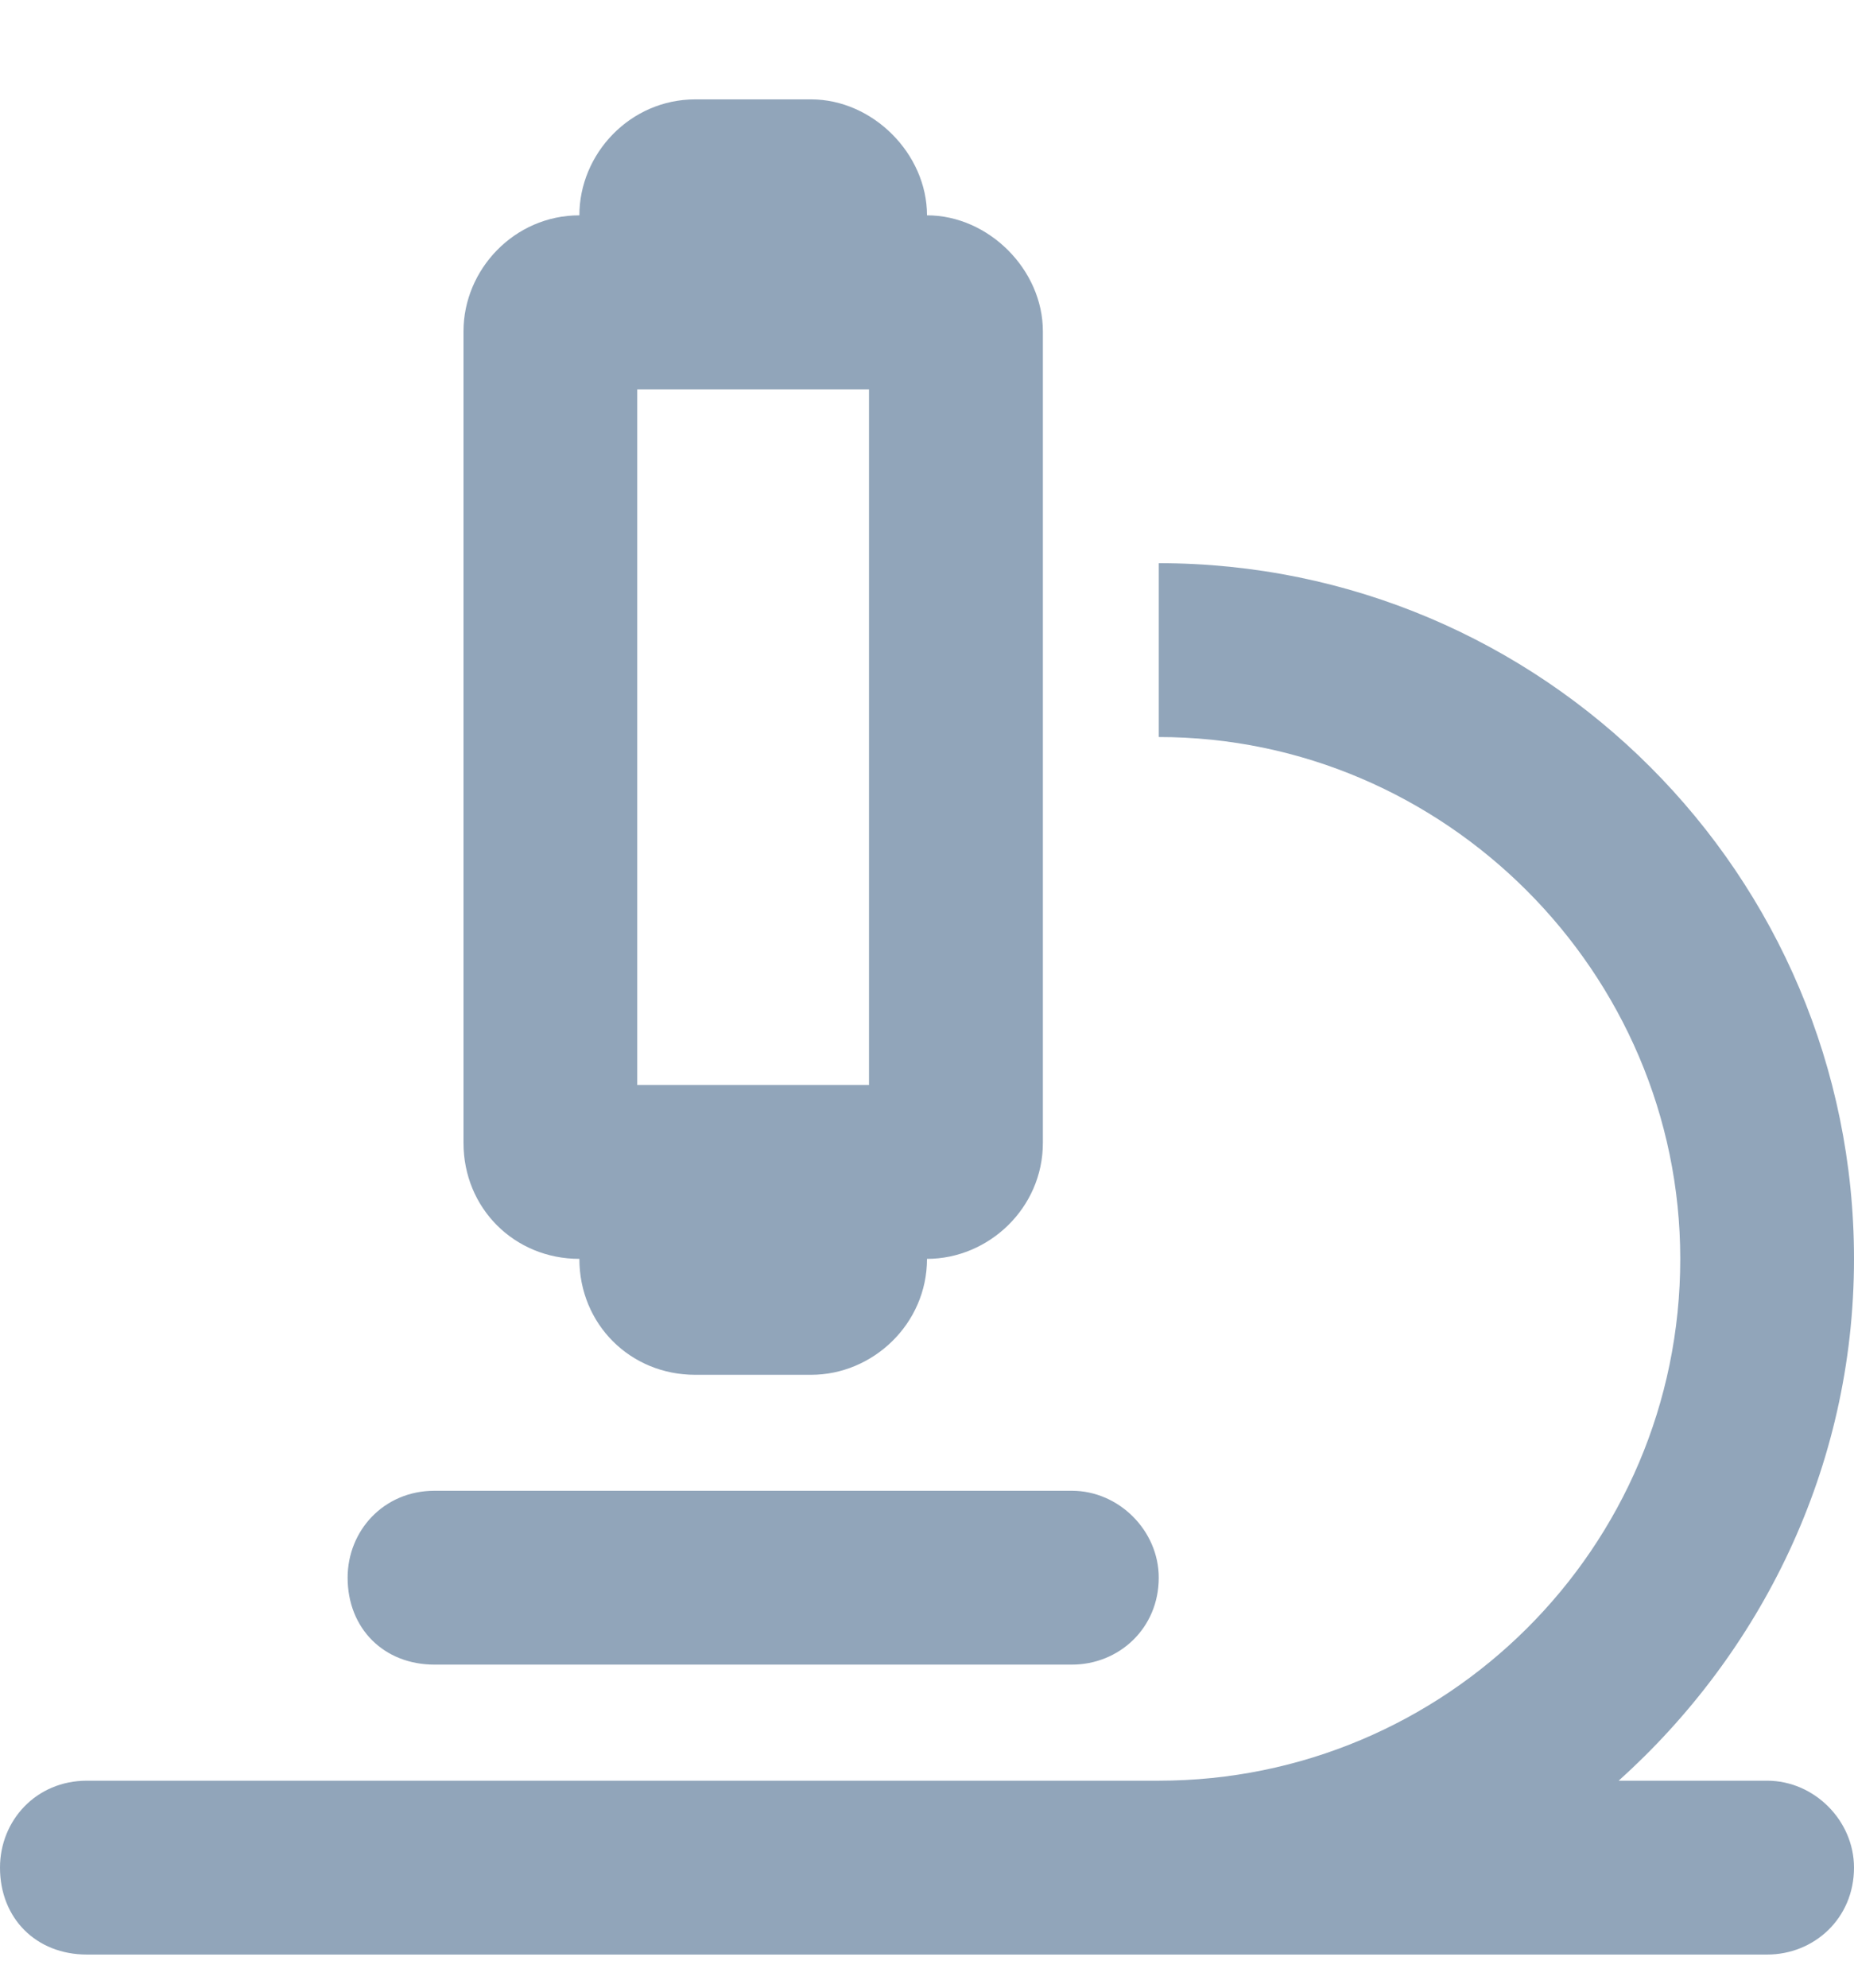 <svg xmlns="http://www.w3.org/2000/svg" width="14" height="15" fill="none" viewBox="0 0 14 15"><path fill="#91A5BA" d="M5.25 0.75H6.125C6.59 0.75 7 1.16 7 1.625C7.465 1.625 7.875 2.035 7.875 2.5V8.625C7.875 9.117 7.465 9.5 7 9.5C7 9.992 6.59 10.375 6.125 10.375H5.25C4.758 10.375 4.375 9.992 4.375 9.5C3.883 9.5 3.5 9.117 3.5 8.625V2.5C3.5 2.035 3.883 1.625 4.375 1.625C4.375 1.16 4.758 0.75 5.25 0.75ZM4.812 8.188H6.562V2.938H4.812V8.188ZM0.656 13.438H8.75C10.91 13.438 12.688 11.688 12.688 9.5C12.688 7.34 10.91 5.562 8.75 5.562V4.25C11.648 4.25 14 6.602 14 9.5C14 11.086 13.289 12.48 12.223 13.438H13.344C13.699 13.438 14 13.738 14 14.094C14 14.477 13.699 14.75 13.344 14.75H8.75H0.656C0.273 14.75 0 14.477 0 14.094C0 13.738 0.273 13.438 0.656 13.438ZM2.625 11.906C2.625 11.551 2.898 11.25 3.281 11.25H8.094C8.449 11.25 8.75 11.551 8.75 11.906C8.75 12.289 8.449 12.562 8.094 12.562H3.281C2.898 12.562 2.625 12.289 2.625 11.906Z"/></svg>
